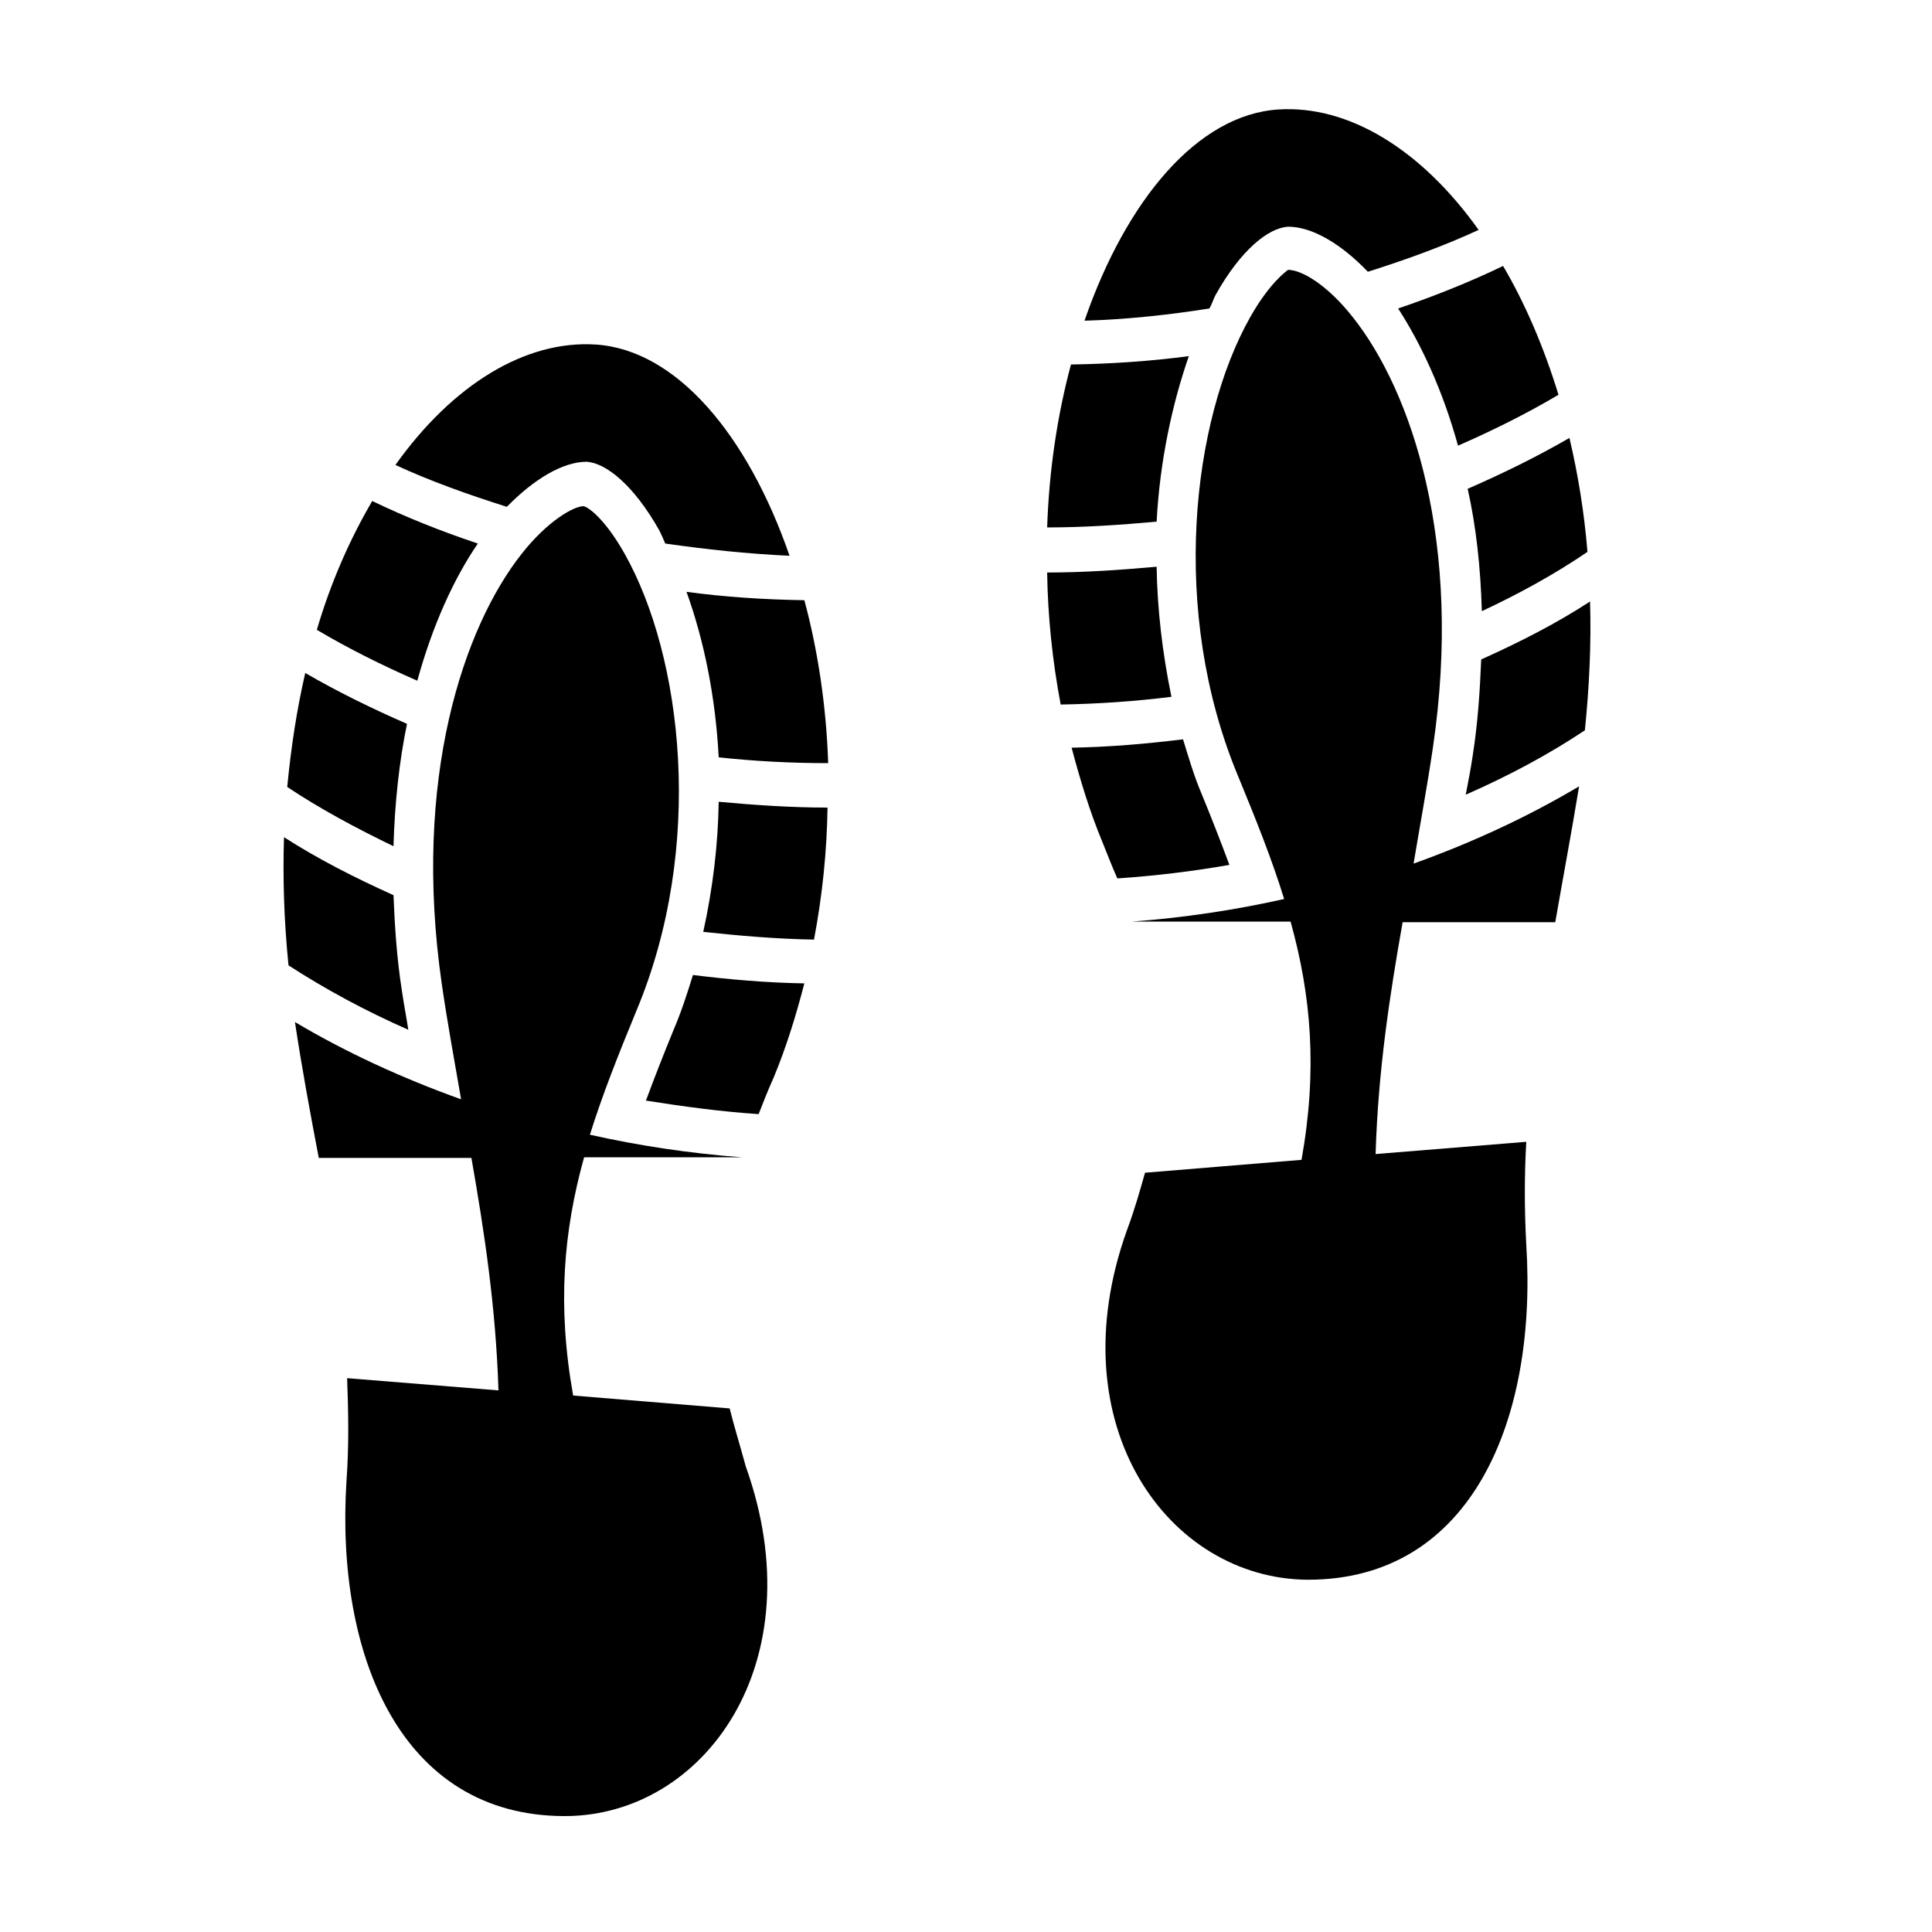 <svg version="1.1" id="Слой_1" xmlns="http://www.w3.org/2000/svg" xmlns:xlink="http://www.w3.org/1999/xlink" x="0px" y="0px"
	 viewBox="0 0 300 300" style="enable-background:new 0 0 300 300;" xml:space="preserve">
<g>
	<g>
		<path class="stepSvg" d="M188.7,45.9c4-7.2,8.3-10.5,11.3-10.7c3.7,0,8.2,2.6,12.4,7c6-1.9,11.8-4,17.2-6.5
			c-8.9-12.5-20.2-19.4-31.1-18.7c-12.5,0.8-23.6,14-30.1,32.8c6.6-0.2,13.1-0.9,19.4-1.9C188.2,47.2,188.4,46.5,188.7,45.9z"/>
	</g>
	<g>
		<path class="stepSvg" d="M226.4,69.2c5.5-2.4,10.7-5,15.6-7.9c-2.3-7.5-5.2-14.2-8.6-20c-5.2,2.5-10.7,4.7-16.3,6.6
			C220.6,53.3,224,60.5,226.4,69.2z"/>
	</g>
	<g>
		<path class="stepSvg" d="M184.6,55.3c-6,0.8-12.1,1.2-18.3,1.3c-2.1,7.8-3.4,16.4-3.7,25.3c5.8,0,11.5-0.4,17-0.9
			C180.1,71.6,182,62.8,184.6,55.3z"/>
	</g>
	<g>
		<path class="stepSvg" d="M179.6,88c-5.6,0.5-11.2,0.9-17,0.9c0.1,6.7,0.8,13.6,2.1,20.5c5.9-0.1,11.6-0.5,17.2-1.2
			C180.5,101.4,179.7,94.6,179.6,88z"/>
	</g>
	<g>
		<path class="stepSvg" d="M230.1,94.9c5.8-2.7,11.4-5.8,16.4-9.2c-0.5-6.2-1.5-12.2-2.8-17.7c-5,2.9-10.3,5.5-15.8,7.9
			C229.2,81.7,229.9,88,230.1,94.9z"/>
	</g>
	<g>
		<path class="stepSvg" d="M190.9,134.3c-1.3-3.5-2.7-7.1-4.3-11c-1.2-2.8-2-5.6-2.9-8.5c-5.7,0.7-11.4,1.2-17.3,1.3
			c1.3,4.9,2.8,9.9,4.8,14.7c0.8,2,1.5,3.8,2.3,5.6C179.4,136,185.2,135.3,190.9,134.3z"/>
	</g>
	<g>
		<path class="stepSvg" d="M230,102.4c-0.2,4.8-0.5,9.7-1.3,14.8c-0.3,2.1-0.7,4.1-1.1,6.2c6.6-2.9,12.8-6.2,18.5-10
			c0.7-6.9,1-13.6,0.8-20C241.7,96.8,236,99.7,230,102.4z"/>
	</g>
	<g>
		<path class="stepSvg" d="M91.1,71.7c3,0.2,7.3,3.6,11.3,10.7c0.3,0.6,0.6,1.3,0.9,2c6.3,0.9,12.7,1.6,19.3,1.9
			c-6.5-18.8-17.6-32-30.1-32.8c-10.9-0.7-22.2,6.2-31.1,18.7c5.4,2.5,11.3,4.6,17.3,6.5C82.9,74.4,87.4,71.7,91.1,71.7z"/>
	</g>
	<g>
		<path class="stepSvg" d="M106.6,91.9c2.7,7.5,4.5,16.2,5,25.7c5.6,0.6,11.2,0.9,17,0.9c-0.3-8.9-1.6-17.5-3.7-25.3
			C118.6,93.1,112.5,92.7,106.6,91.9z"/>
	</g>
	<g>
		<path class="stepSvg" d="M74.2,84.4c-5.7-1.9-11.2-4.1-16.4-6.6c-3.4,5.8-6.4,12.5-8.6,20c4.9,2.9,10.1,5.5,15.6,7.9
			C67.2,97,70.5,89.8,74.2,84.4z"/>
	</g>
	<g>
		<path class="stepSvg" d="M63.2,112.4c-5.5-2.4-10.8-5-15.8-7.9c-1.3,5.6-2.2,11.5-2.8,17.7c5.1,3.4,10.7,6.4,16.5,9.2
			C61.3,124.6,62,118.2,63.2,112.4z"/>
	</g>
	<g>
		<path class="stepSvg" d="M109.2,144.7c5.6,0.6,11.3,1.1,17.2,1.2c1.3-6.9,2-13.7,2.1-20.5c-5.8,0-11.4-0.4-16.9-0.9
			C111.5,131.1,110.7,137.9,109.2,144.7z"/>
	</g>
	<g>
		<path class="stepSvg" d="M62.4,153.8c-0.8-5.1-1.1-10-1.3-14.8c-6-2.7-11.7-5.6-17-9c-0.2,6.4,0,13,0.7,19.9c5.7,3.7,12,7.1,18.6,10
			C63.1,157.9,62.7,155.9,62.4,153.8z"/>
	</g>
	<g>
		<path class="stepSvg" d="M104.6,159.9c-1.6,3.9-3,7.5-4.3,11c5.7,0.9,11.5,1.7,17.5,2.1c0.7-1.8,1.4-3.6,2.3-5.6
			c2-4.8,3.5-9.7,4.8-14.7c-5.9-0.1-11.6-0.6-17.3-1.3C106.7,154.3,105.8,157.1,104.6,159.9z"/>
	</g>
	<g>
		<path class="stepSvg" d="M222.5,116.1c4.7-31.8-3.3-55.3-12.4-66.8c-4-5.1-8-7.4-10.1-7.4c-0.2,0.2-2.8,1.9-5.9,7.4
			c-9,16-12.5,45.6-1.9,71.1c2.8,6.8,5.3,13,7.2,19.2c-7.6,1.7-15.5,2.9-23.6,3.5h24.6c3.2,11.5,4.2,23,1.7,37l-24.3,2
			c-0.8,2.8-1.6,5.7-2.8,8.9c-10.9,30.4,6.5,54.2,28.1,54.3c25.6,0,35.6-25.2,33.9-52c-0.3-5.6-0.3-10.9,0-16l-23.4,1.9
			c0.4-13,2.2-24.7,4.2-36h23.7c1.2-6.9,2.5-13.8,3.7-21.1c-7.9,4.7-16.5,8.7-25.7,12C220.5,128.1,221.6,122.2,222.5,116.1z"/>
	</g>
	<g>
		<path class="stepSvg" d="M113.3,218.7l-24.3-2c-2.5-14-1.5-25.5,1.7-37h24.5c-8.1-0.6-16-1.8-23.6-3.5c1.9-6.1,4.4-12.4,7.2-19.2
			C109.5,131.5,106,102,97,86c-3.1-5.5-5.7-7.3-6.4-7.4c-1.5,0-5.6,2.3-9.6,7.4c-9,11.4-17,34.9-12.4,66.8c0.9,6.2,2,12.1,3,17.9
			c-9.2-3.3-17.9-7.3-25.8-12c1.1,7.3,2.4,14.3,3.7,21.1h23.7c2,11.4,3.8,23.2,4.2,36.1l-23.5-1.9c0.2,5.2,0.3,10.5-0.1,16
			c-1.7,26.8,8.3,52,33.9,52c21.6,0,39-23.8,28.1-54.3C114.9,224.4,114,221.5,113.3,218.7z"/>
	</g>
</g>
</svg>
